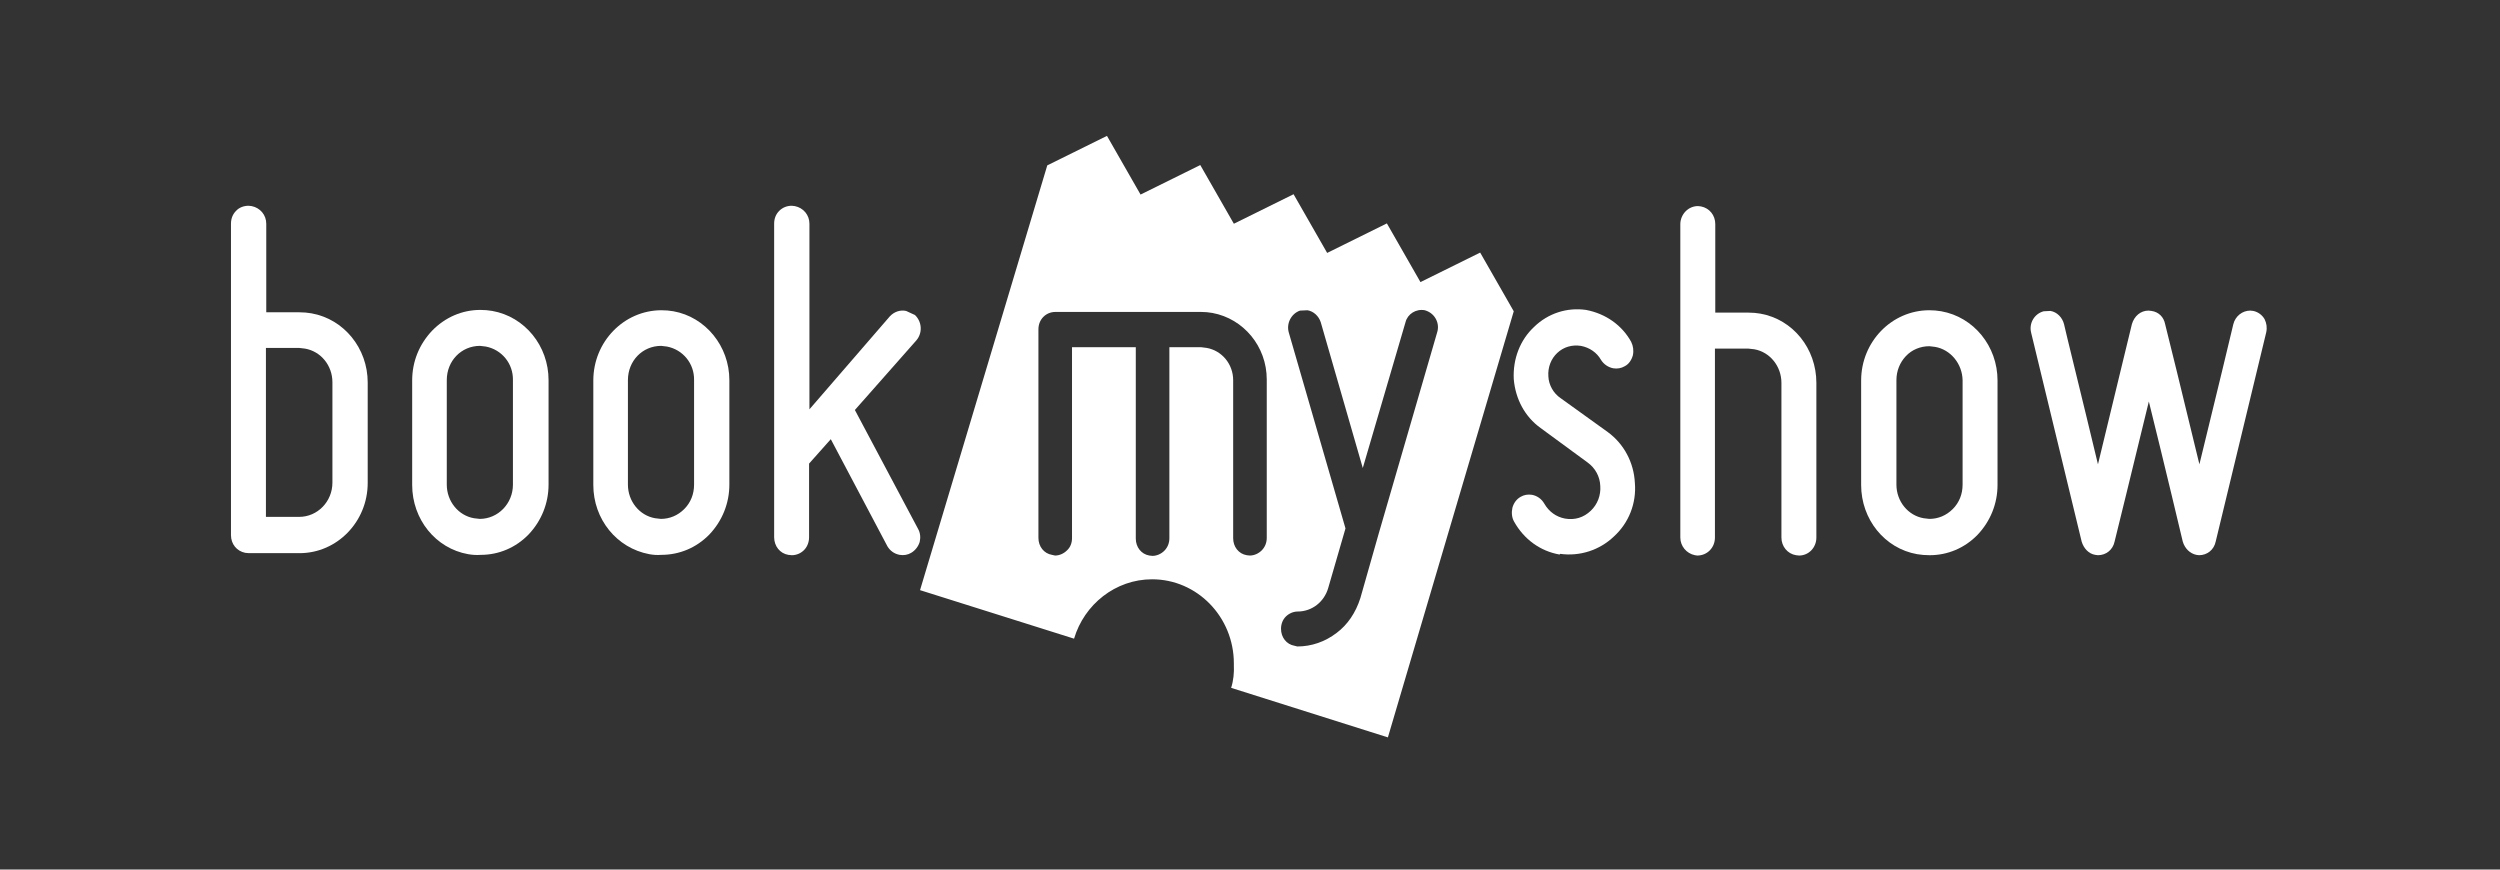 <svg width="184" height="64" viewBox="0 0 184 64" fill="none" xmlns="http://www.w3.org/2000/svg">
<rect x="0" y="0" width="184" height="64" fill="#333333" stroke="none"/>
<path fill-rule="evenodd" clip-rule="evenodd" d="M108.94 18.59L111.412 22.91L102.149 54.272L90.612 50.626C90.787 50.077 90.837 49.503 90.812 48.953V48.828C90.812 45.408 88.115 42.636 84.794 42.636C82.098 42.636 79.8 44.484 79.051 47.006L67.715 43.435L77.079 12.172L81.473 10L83.945 14.32L88.34 12.147L90.812 16.467L95.207 14.295L97.679 18.615L102.074 16.442L104.546 20.762L108.94 18.59ZM95.282 47.53C94.683 47.43 94.283 46.906 94.283 46.282C94.283 45.932 94.408 45.608 94.633 45.383C94.858 45.158 95.182 45.008 95.507 45.008C96.555 45.008 97.454 44.309 97.754 43.285L99.028 38.891L94.858 24.483C94.658 23.809 95.032 23.085 95.681 22.86L96.231 22.835C96.68 22.91 97.055 23.259 97.205 23.709L100.301 34.446L103.447 23.709C103.597 23.11 104.221 22.71 104.871 22.835L104.945 22.86C105.62 23.085 105.994 23.809 105.769 24.483L101.475 39.265L100.126 44.01C99.777 45.108 99.177 45.982 98.378 46.581C97.529 47.231 96.531 47.58 95.482 47.58L95.282 47.53ZM77.427 40.838C76.827 40.738 76.428 40.214 76.428 39.59V24.233C76.428 23.509 76.977 22.959 77.676 22.959H88.413C88.688 22.959 88.963 22.984 89.237 23.034C91.535 23.459 93.233 25.506 93.233 27.928V39.59C93.233 39.939 93.108 40.264 92.858 40.513C92.633 40.738 92.309 40.888 91.984 40.888L91.759 40.863C91.16 40.763 90.761 40.239 90.761 39.614V27.979C90.761 26.805 89.937 25.806 88.813 25.606L88.413 25.556H86.066V39.614C86.066 39.964 85.941 40.289 85.692 40.538C85.467 40.763 85.142 40.913 84.818 40.913L84.593 40.888C83.994 40.788 83.594 40.264 83.594 39.639V25.556H78.9V39.614C78.9 39.964 78.775 40.289 78.525 40.513C78.3 40.738 77.976 40.888 77.651 40.888L77.427 40.838Z" fill="white"/>
<path d="M18.049 40.688C17.424 40.564 17 40.039 17 39.39V16.468C17 16.093 17.125 15.768 17.375 15.519C17.599 15.269 17.949 15.144 18.298 15.144L18.523 15.169C19.147 15.294 19.597 15.818 19.597 16.468V22.985H22.044C22.344 22.985 22.618 23.01 22.918 23.06C25.315 23.484 27.063 25.631 27.063 28.154V35.545C27.063 38.391 24.816 40.713 22.044 40.713H18.323L18.049 40.688ZM19.572 38.042H22.019C23.367 38.042 24.466 36.918 24.466 35.52V28.128C24.466 26.905 23.617 25.856 22.444 25.657L22.019 25.607H19.572V38.042Z" fill="white"/>
<path d="M34.456 40.788C32.059 40.364 30.336 38.216 30.336 35.694V28.003C30.336 26.605 30.86 25.332 31.809 24.333C32.758 23.359 34.007 22.81 35.355 22.81C35.655 22.81 35.929 22.834 36.229 22.884C38.626 23.309 40.374 25.456 40.374 27.978V35.669C40.374 37.042 39.849 38.341 38.901 39.34C37.952 40.314 36.703 40.838 35.38 40.838C35.055 40.863 34.756 40.838 34.456 40.788ZM35.754 25.506L35.33 25.456C33.957 25.456 32.883 26.555 32.883 27.978V35.669C32.883 36.893 33.732 37.941 34.88 38.141L35.305 38.191C36.653 38.191 37.752 37.068 37.752 35.669V27.978C37.777 26.755 36.928 25.731 35.754 25.506Z" fill="white"/>
<path d="M47.788 40.788C45.391 40.339 43.668 38.216 43.668 35.694V28.003C43.668 25.157 45.915 22.834 48.687 22.834C48.987 22.834 49.261 22.859 49.561 22.909C51.933 23.334 53.681 25.481 53.681 27.978V35.669C53.681 37.042 53.157 38.341 52.208 39.34C51.259 40.313 50.01 40.838 48.662 40.838C48.362 40.863 48.063 40.838 47.788 40.788ZM49.087 25.506L48.662 25.456C47.289 25.456 46.215 26.555 46.215 27.978V35.669C46.215 36.893 47.064 37.941 48.212 38.141L48.637 38.191C49.286 38.191 49.886 37.941 50.36 37.467C50.834 36.992 51.084 36.368 51.084 35.669V27.978C51.109 26.755 50.26 25.731 49.087 25.506Z" fill="white"/>
<path d="M58.025 40.838C57.401 40.738 56.977 40.189 56.977 39.54V16.468C56.977 16.093 57.101 15.768 57.351 15.519C57.601 15.269 57.925 15.144 58.275 15.144L58.5 15.169C59.124 15.294 59.574 15.818 59.574 16.468V30.126L65.491 23.284C65.791 22.96 66.24 22.785 66.69 22.885L67.339 23.184C67.864 23.684 67.913 24.508 67.439 25.057L62.919 30.176L67.564 38.916C67.739 39.215 67.764 39.565 67.689 39.889C67.589 40.214 67.364 40.514 67.064 40.688C66.815 40.838 66.515 40.888 66.216 40.838C65.816 40.763 65.516 40.539 65.317 40.214L61.147 32.324L59.548 34.121V39.54C59.548 39.889 59.424 40.239 59.174 40.489C58.924 40.738 58.6 40.863 58.275 40.863L58.025 40.838Z" fill="white"/>
<path d="M114.784 40.814C113.361 40.564 112.162 39.69 111.438 38.392C111.263 38.092 111.238 37.717 111.313 37.368C111.413 37.018 111.613 36.743 111.913 36.569C112.162 36.419 112.462 36.369 112.762 36.419C113.136 36.494 113.461 36.718 113.66 37.068C114.01 37.667 114.534 38.042 115.184 38.167C115.908 38.292 116.557 38.092 117.081 37.592C117.581 37.118 117.83 36.444 117.781 35.77C117.756 35.071 117.406 34.446 116.857 34.047L113.386 31.5C112.237 30.676 111.538 29.377 111.413 27.904C111.338 26.406 111.888 25.008 112.911 24.059C113.935 23.06 115.333 22.61 116.732 22.81C118.18 23.085 119.379 23.934 120.053 25.157C120.203 25.457 120.253 25.807 120.178 26.156C120.078 26.506 119.878 26.805 119.578 26.955C119.329 27.105 119.029 27.155 118.729 27.105C118.355 27.03 118.03 26.805 117.83 26.481C117.531 25.956 117.006 25.582 116.357 25.457C115.708 25.357 115.084 25.532 114.609 25.981C114.16 26.406 113.91 27.03 113.96 27.704C113.985 28.328 114.335 28.953 114.859 29.302L118.33 31.799C119.528 32.673 120.253 34.047 120.327 35.545C120.452 37.043 119.878 38.491 118.779 39.49C117.731 40.489 116.282 40.963 114.834 40.764" fill="white"/>
<path d="M124.746 40.863C124.121 40.738 123.672 40.188 123.672 39.564V16.492C123.672 16.142 123.822 15.793 124.071 15.543C124.321 15.293 124.646 15.168 124.97 15.168L125.195 15.193C125.819 15.318 126.244 15.843 126.244 16.492V23.009H128.691C128.991 23.009 129.29 23.034 129.565 23.084C131.962 23.509 133.685 25.656 133.685 28.178V39.564C133.685 40.313 133.111 40.888 132.411 40.888L132.187 40.863C131.562 40.763 131.113 40.213 131.113 39.564V28.178C131.113 26.954 130.264 25.906 129.115 25.706L128.666 25.656H126.219V39.564C126.219 40.313 125.645 40.888 124.92 40.888L124.746 40.863Z" fill="white"/>
<path d="M141.101 40.788C138.703 40.364 136.98 38.216 136.98 35.694V28.003C136.98 25.157 139.228 22.834 141.999 22.834C142.299 22.834 142.574 22.859 142.873 22.909C145.271 23.334 147.018 25.481 147.018 28.003V35.694C147.018 37.067 146.494 38.366 145.545 39.365C144.596 40.339 143.348 40.863 142.024 40.863C141.7 40.863 141.4 40.838 141.101 40.788ZM142.424 25.531L141.999 25.481C141.35 25.481 140.726 25.731 140.277 26.205C139.827 26.68 139.577 27.304 139.577 27.978V35.669C139.577 36.893 140.426 37.941 141.575 38.141L141.999 38.191C142.649 38.191 143.248 37.941 143.722 37.467C144.197 36.992 144.447 36.368 144.447 35.669V27.978C144.422 26.78 143.573 25.731 142.424 25.531Z" fill="white"/>
<path d="M166.795 24.458C166.87 24.108 166.82 23.784 166.67 23.484C166.495 23.184 166.196 22.96 165.846 22.885L165.621 22.86C165.047 22.86 164.523 23.259 164.373 23.859C164.373 23.909 162.974 29.677 161.901 34.071L161.876 34.171L161.851 34.071C160.802 29.702 159.379 23.934 159.354 23.859C159.254 23.334 158.879 22.96 158.355 22.885L158.13 22.86C157.556 22.86 157.081 23.259 156.907 23.859C156.882 23.909 155.508 29.677 154.435 34.071L154.41 34.171L154.385 34.071C153.336 29.677 151.913 23.934 151.913 23.859C151.788 23.359 151.388 22.96 150.914 22.885L150.414 22.91C149.74 23.085 149.316 23.784 149.491 24.483L153.211 39.864C153.361 40.364 153.735 40.763 154.21 40.838L154.41 40.863C155.009 40.863 155.508 40.464 155.633 39.864C155.658 39.815 157.056 34.047 158.13 29.652L158.155 29.552L158.18 29.652C159.279 34.071 160.652 39.864 160.652 39.864C160.802 40.364 161.177 40.738 161.651 40.838L161.851 40.863C162.45 40.863 162.949 40.464 163.074 39.864" fill="white"/>
</svg>
